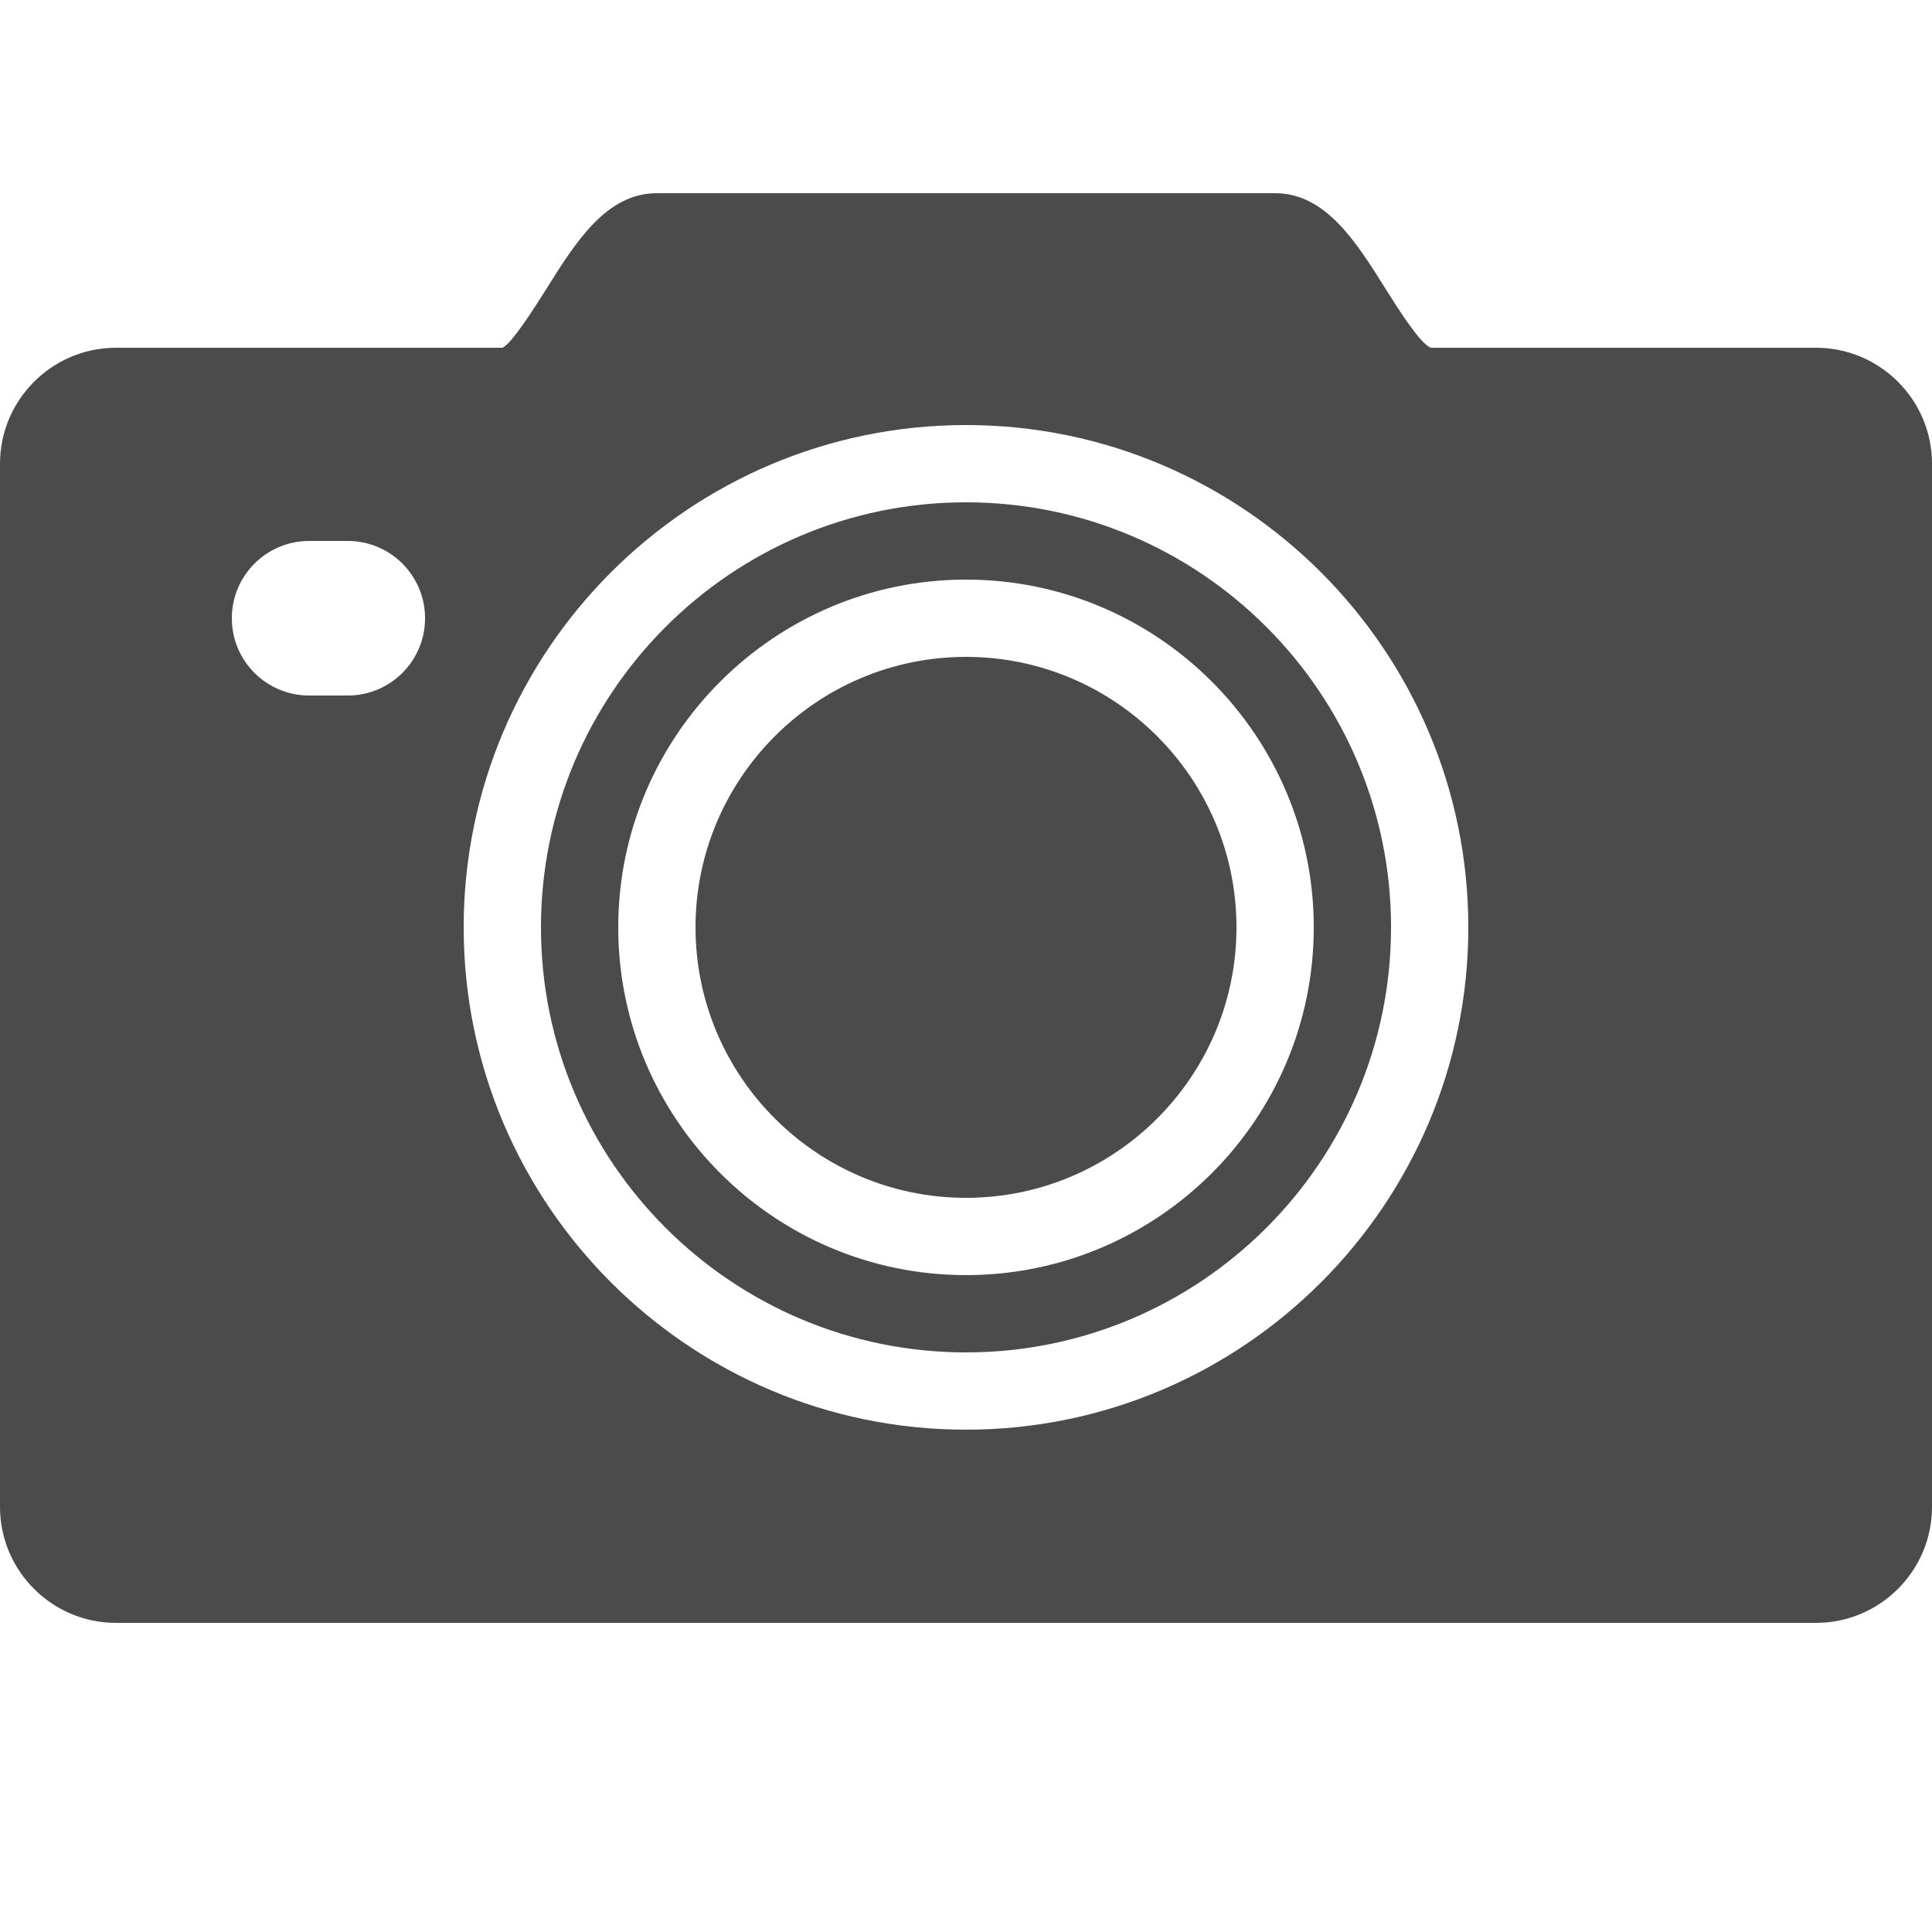 <svg xmlns="http://www.w3.org/2000/svg" viewBox="0 0 50 50">
  <path d="M17 5C15.684 5 14.895 6.273 14.125 7.5C13.816 7.992 13.234 8.906 13 9L3 9C1.348 9 0 10.348 0 12L0 39C0 40.652 1.348 42 3 42L47 42C48.652 42 50 40.652 50 39L50 12C50 10.348 48.652 9 47 9L37.031 9C36.754 8.898 36.184 7.992 35.875 7.5C35.105 6.273 34.316 5 33 5 Z M 25 11C32.168 11 38 16.832 38 24C38 31.168 32.168 37 25 37C17.832 37 12 31.168 12 24C12 16.832 17.832 11 25 11 Z M 25 13C18.934 13 14 17.934 14 24C14 30.066 18.934 35 25 35C31.066 35 36 30.066 36 24C36 17.934 31.066 13 25 13 Z M 8 14L9 14C10.105 14 11 14.895 11 16C11 17.105 10.105 18 9 18L8 18C6.895 18 6 17.105 6 16C6 14.895 6.895 14 8 14 Z M 25 15C29.965 15 34 19.039 34 24C34 28.965 29.965 33 25 33C20.039 33 16 28.965 16 24C16 19.039 20.039 15 25 15 Z M 25 17C21.141 17 18 20.141 18 24C18 27.859 21.141 31 25 31C28.859 31 32 27.859 32 24C32 20.141 28.859 17 25 17Z" fill="#4B4B4B" />
</svg>
